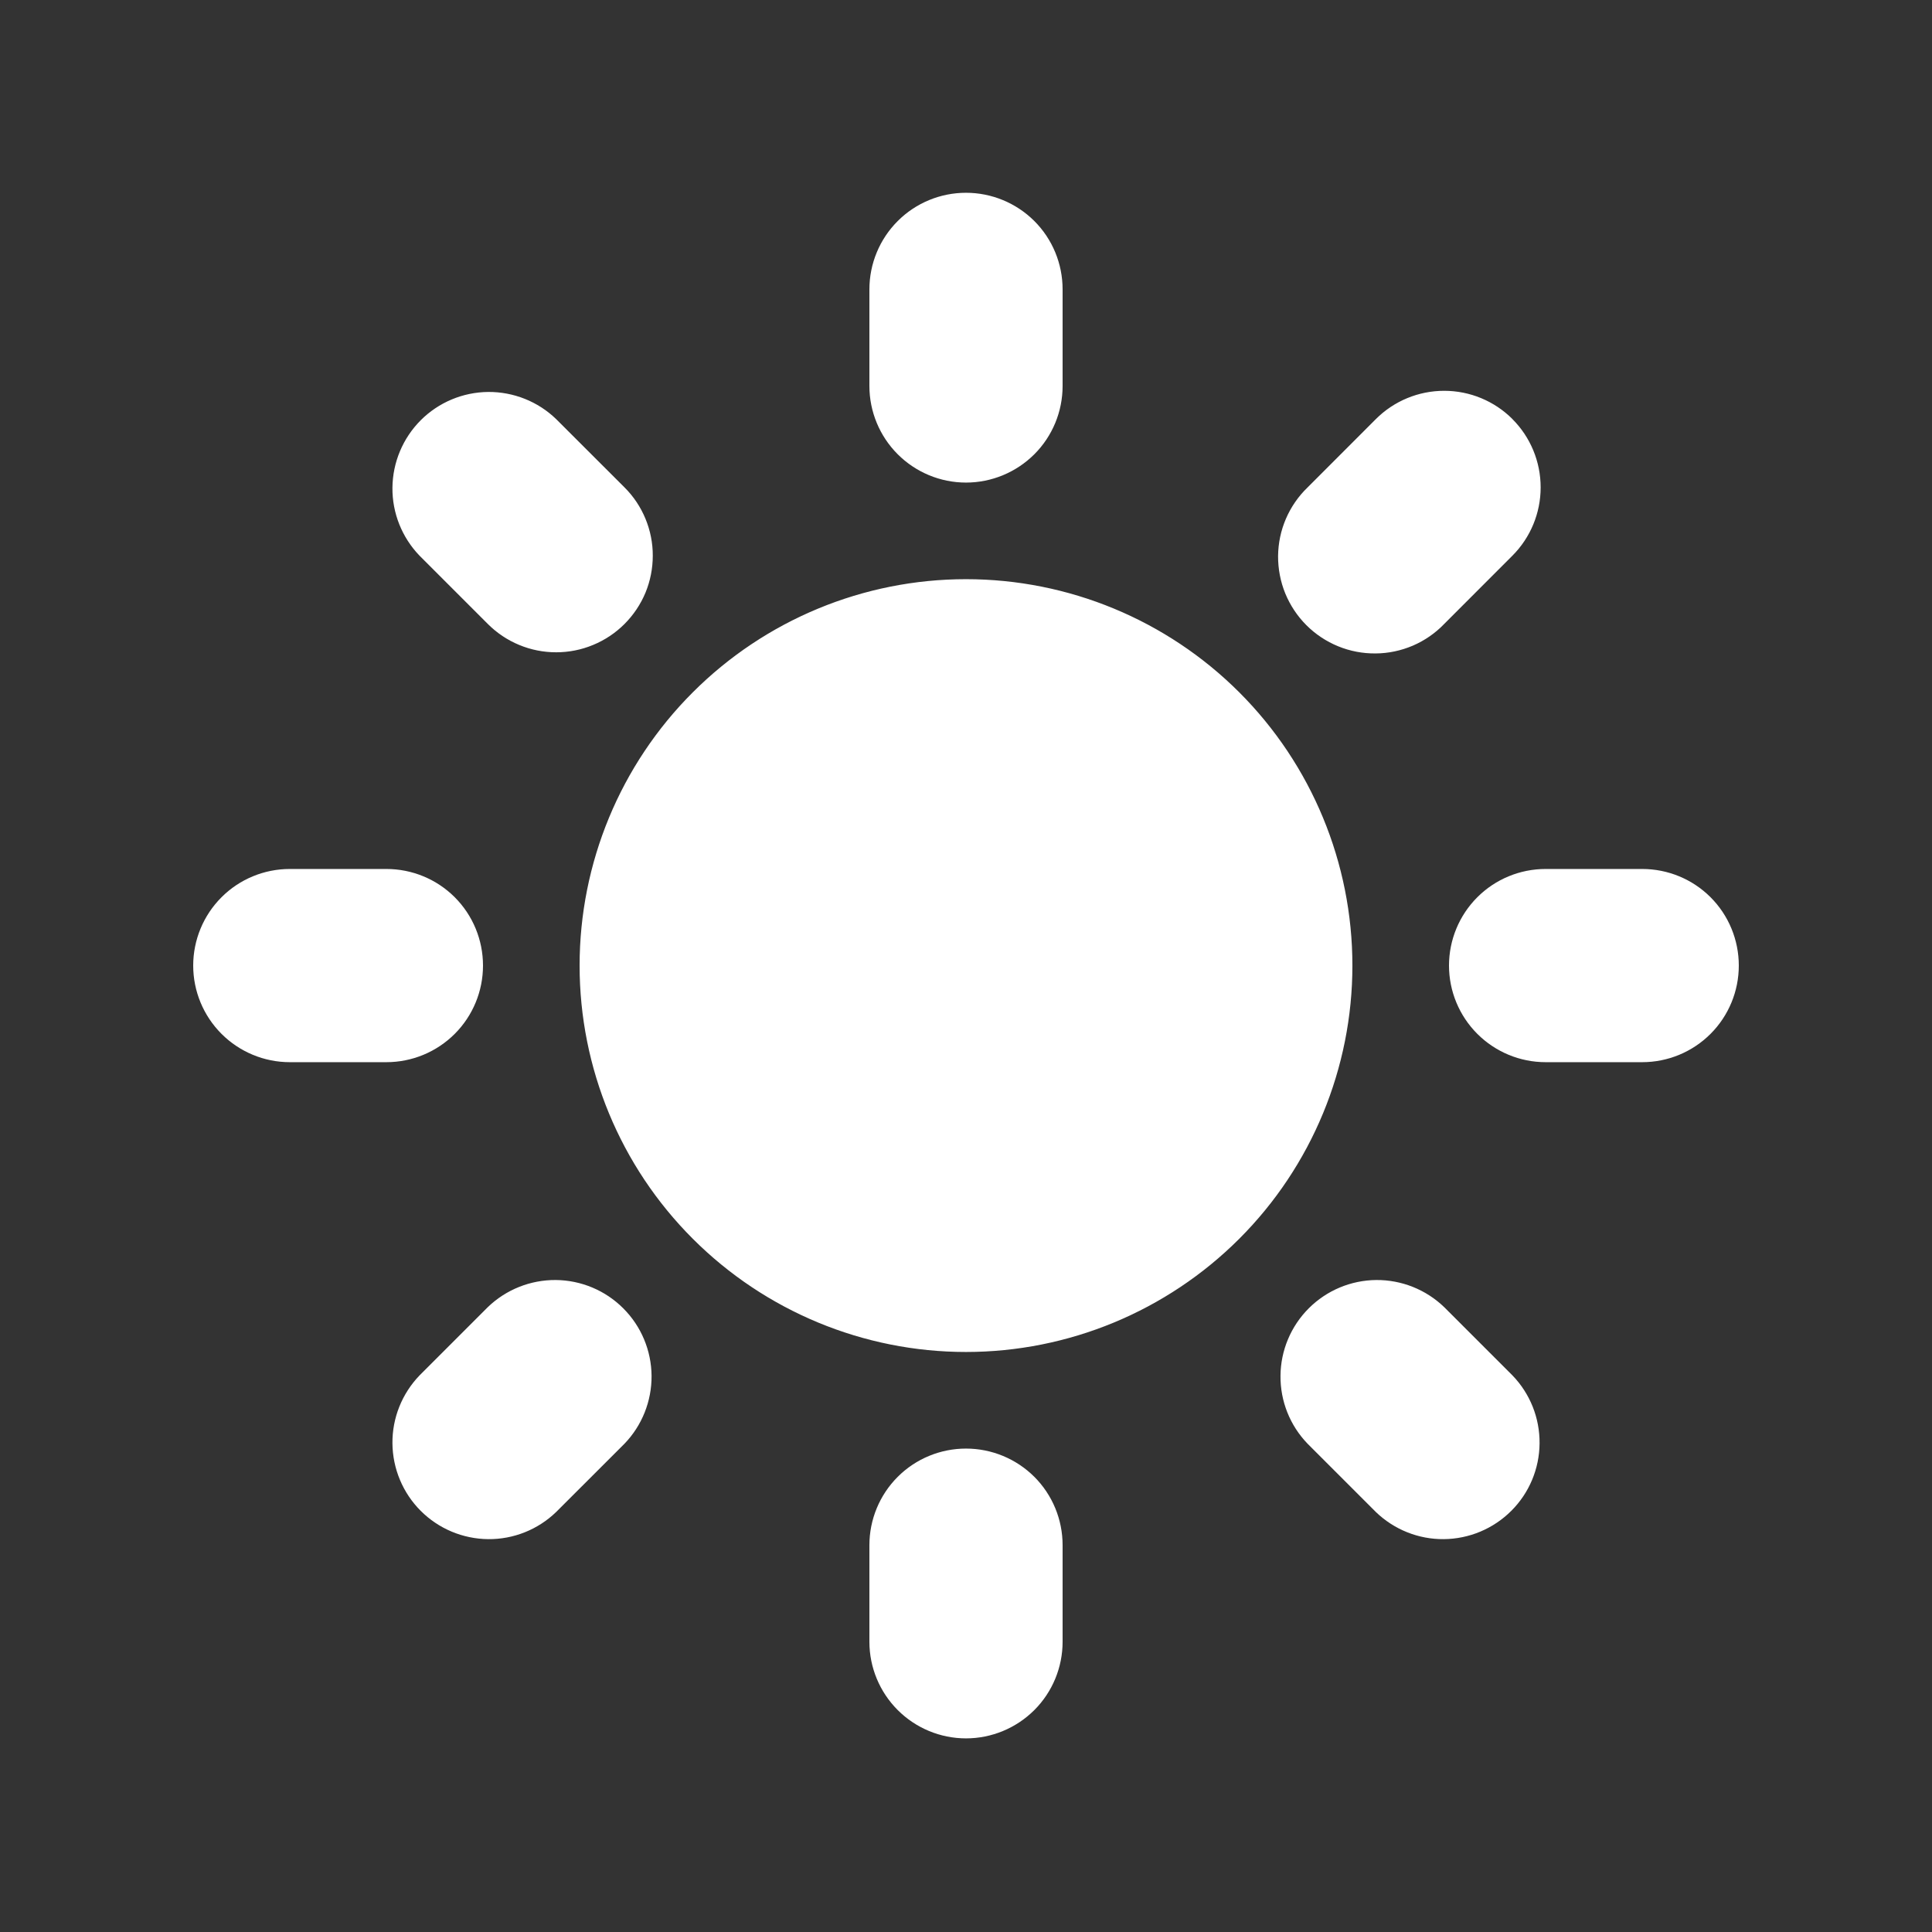 <svg width="32" height="32" viewBox="0 0 32 32" fill="none" xmlns="http://www.w3.org/2000/svg">
<rect x="0" y="0" width="32" height="32" fill="#333333" stroke="none"/>
<path fill-rule="evenodd" clip-rule="evenodd" d="M16 3.193C16.424 3.193 16.831 3.361 17.132 3.661C17.432 3.961 17.6 4.368 17.6 4.793V6.393C17.6 6.817 17.432 7.224 17.132 7.524C16.831 7.824 16.424 7.993 16 7.993C15.576 7.993 15.169 7.824 14.869 7.524C14.569 7.224 14.4 6.817 14.4 6.393V4.793C14.4 4.368 14.569 3.961 14.869 3.661C15.169 3.361 15.576 3.193 16 3.193ZM22.4 15.993C22.4 17.69 21.726 19.318 20.526 20.518C19.325 21.718 17.698 22.393 16 22.393C14.303 22.393 12.675 21.718 11.475 20.518C10.274 19.318 9.6 17.69 9.6 15.993C9.6 14.295 10.274 12.667 11.475 11.467C12.675 10.267 14.303 9.593 16 9.593C17.698 9.593 19.325 10.267 20.526 11.467C21.726 12.667 22.4 14.295 22.4 15.993ZM21.658 23.913L22.789 25.044C23.091 25.335 23.495 25.497 23.914 25.493C24.334 25.489 24.735 25.321 25.032 25.024C25.329 24.728 25.497 24.326 25.5 23.907C25.504 23.487 25.343 23.083 25.051 22.781L23.92 21.65C23.618 21.359 23.214 21.198 22.795 21.201C22.375 21.205 21.974 21.373 21.677 21.67C21.381 21.966 21.212 22.368 21.209 22.787C21.205 23.207 21.366 23.611 21.658 23.913ZM25.05 6.941C25.35 7.241 25.518 7.648 25.518 8.073C25.518 8.497 25.35 8.904 25.05 9.204L23.92 10.335C23.773 10.488 23.596 10.61 23.401 10.694C23.206 10.777 22.996 10.822 22.783 10.823C22.571 10.825 22.36 10.785 22.163 10.704C21.967 10.624 21.788 10.505 21.638 10.355C21.488 10.205 21.369 10.026 21.288 9.829C21.208 9.633 21.168 9.422 21.169 9.21C21.171 8.997 21.215 8.787 21.299 8.592C21.383 8.397 21.505 8.22 21.658 8.073L22.789 6.941C23.089 6.641 23.496 6.473 23.92 6.473C24.345 6.473 24.751 6.641 25.051 6.941H25.05ZM27.2 17.593C27.625 17.593 28.032 17.424 28.332 17.124C28.632 16.824 28.8 16.417 28.8 15.993C28.8 15.568 28.632 15.161 28.332 14.861C28.032 14.561 27.625 14.393 27.2 14.393H25.6C25.176 14.393 24.769 14.561 24.469 14.861C24.169 15.161 24 15.568 24 15.993C24 16.417 24.169 16.824 24.469 17.124C24.769 17.424 25.176 17.593 25.6 17.593H27.2ZM16 23.993C16.424 23.993 16.831 24.161 17.132 24.461C17.432 24.761 17.6 25.168 17.6 25.593V27.193C17.6 27.617 17.432 28.024 17.132 28.324C16.831 28.624 16.424 28.793 16 28.793C15.576 28.793 15.169 28.624 14.869 28.324C14.569 28.024 14.4 27.617 14.4 27.193V25.593C14.4 25.168 14.569 24.761 14.869 24.461C15.169 24.161 15.576 23.993 16 23.993ZM8.08 10.335C8.229 10.484 8.405 10.602 8.599 10.682C8.793 10.763 9.001 10.804 9.212 10.804C9.422 10.804 9.63 10.763 9.824 10.682C10.018 10.602 10.195 10.484 10.343 10.336C10.492 10.187 10.61 10.011 10.691 9.817C10.771 9.623 10.812 9.415 10.812 9.204C10.813 8.994 10.771 8.786 10.691 8.592C10.611 8.398 10.493 8.221 10.344 8.073L9.211 6.941C8.91 6.65 8.505 6.489 8.086 6.492C7.666 6.496 7.265 6.664 6.968 6.961C6.672 7.258 6.504 7.659 6.5 8.078C6.496 8.498 6.658 8.902 6.949 9.204L8.08 10.335ZM10.343 23.913L9.211 25.044C8.91 25.335 8.505 25.497 8.086 25.493C7.666 25.489 7.265 25.321 6.968 25.024C6.672 24.728 6.504 24.326 6.5 23.907C6.496 23.487 6.658 23.083 6.949 22.781L8.08 21.65C8.382 21.359 8.786 21.198 9.206 21.201C9.625 21.205 10.027 21.373 10.323 21.67C10.62 21.966 10.788 22.368 10.792 22.787C10.795 23.207 10.634 23.611 10.343 23.913ZM6.4 17.593C6.825 17.593 7.232 17.424 7.532 17.124C7.832 16.824 8 16.417 8 15.993C8 15.568 7.832 15.161 7.532 14.861C7.232 14.561 6.825 14.393 6.4 14.393H4.8C4.376 14.393 3.969 14.561 3.669 14.861C3.369 15.161 3.2 15.568 3.2 15.993C3.2 16.417 3.369 16.824 3.669 17.124C3.969 17.424 4.376 17.593 4.8 17.593H6.4Z" fill="white"/>
</svg>
